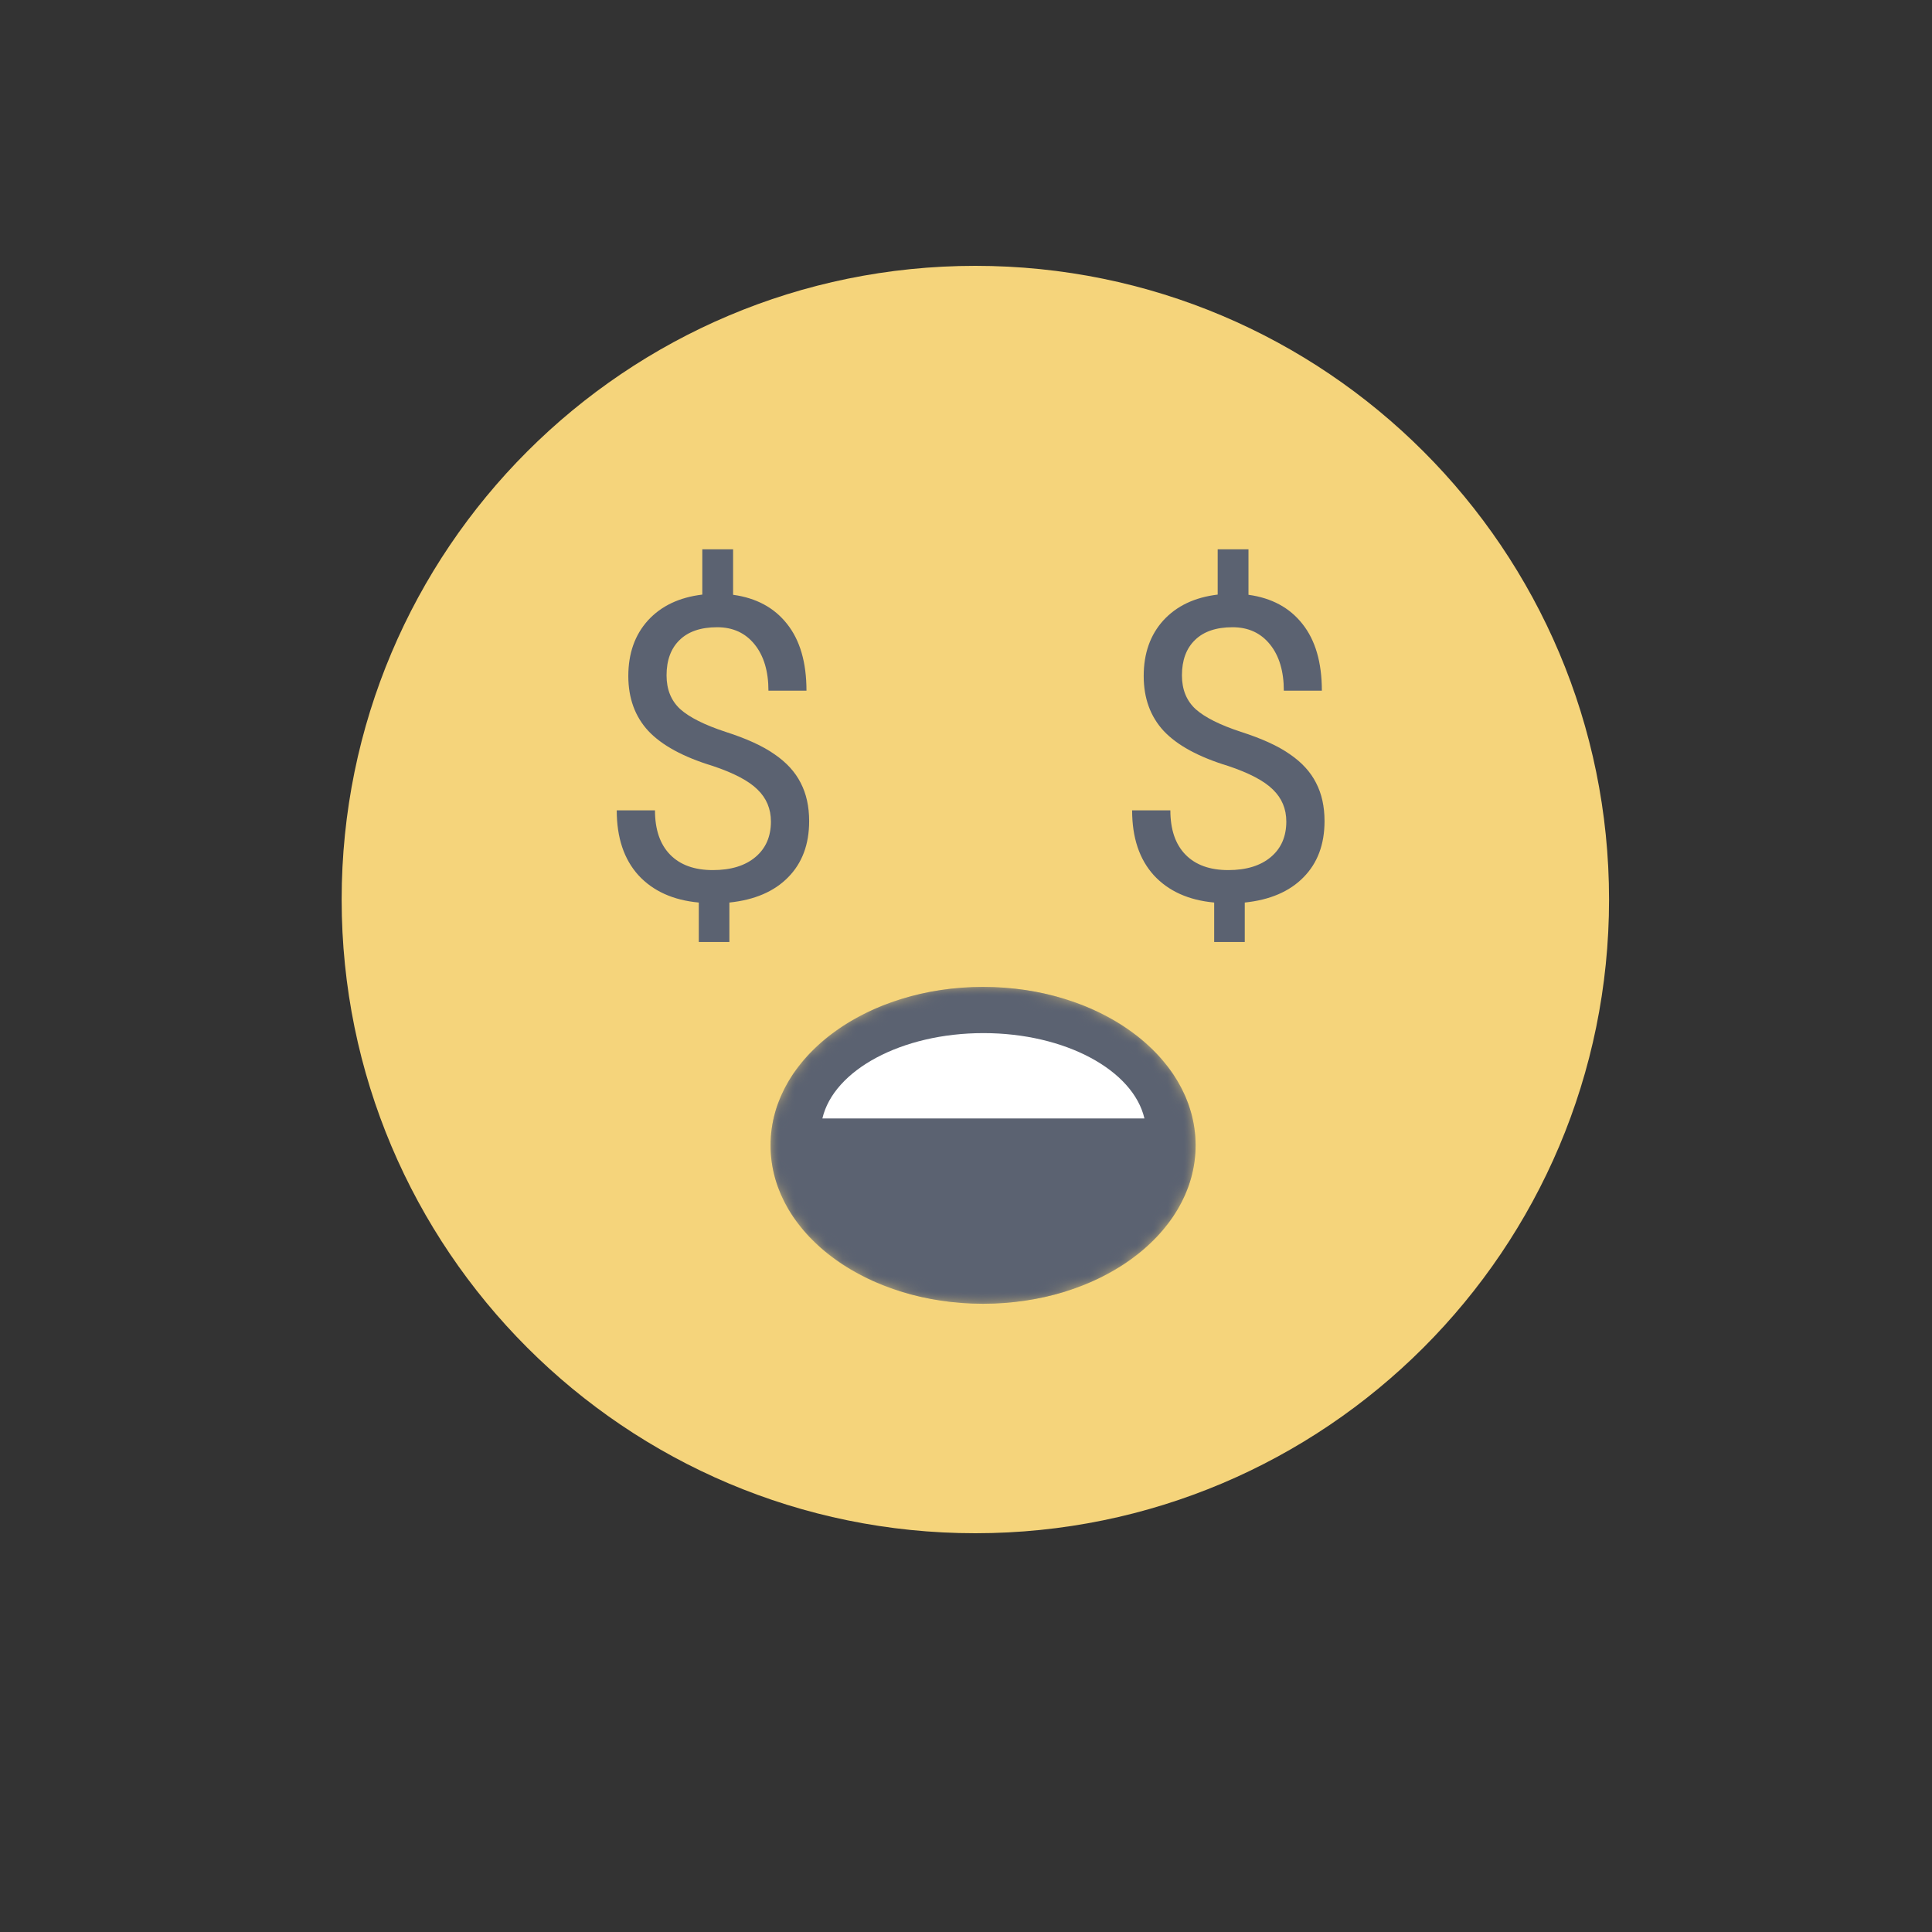 <svg width="125" height="125" viewBox="0 0 125 125" fill="none" xmlns="http://www.w3.org/2000/svg">
<rect x="0" y="0" width="125" height="125" fill="#333333" stroke="none"/>
<path d="M63.105 99.2C85.748 99.2 104.105 80.844 104.105 58.2C104.105 35.556 85.748 17.2 63.105 17.2C40.461 17.2 22.105 35.556 22.105 58.2C22.105 80.844 40.461 99.2 63.105 99.2Z" fill="#F5D47B"/>
<path d="M49.879 53.152C49.879 52.332 49.589 51.641 49.009 51.08C48.439 50.518 47.472 50.01 46.108 49.555C44.209 48.976 42.823 48.222 41.949 47.295C41.084 46.359 40.652 45.173 40.652 43.738C40.652 42.276 41.075 41.077 41.922 40.141C42.778 39.205 43.95 38.648 45.439 38.47V35.541H47.431V38.483C48.929 38.688 50.093 39.316 50.922 40.368C51.76 41.42 52.179 42.86 52.179 44.688H49.718C49.718 43.431 49.419 42.432 48.822 41.692C48.225 40.952 47.418 40.582 46.402 40.582C45.341 40.582 44.53 40.859 43.968 41.411C43.407 41.955 43.126 42.718 43.126 43.698C43.126 44.607 43.42 45.334 44.008 45.878C44.605 46.413 45.582 46.903 46.937 47.349C48.301 47.785 49.361 48.271 50.119 48.806C50.886 49.332 51.448 49.947 51.804 50.652C52.17 51.356 52.352 52.181 52.352 53.126C52.352 54.632 51.898 55.844 50.989 56.763C50.088 57.681 48.822 58.225 47.191 58.394V60.948H45.212V58.394C43.554 58.242 42.252 57.654 41.307 56.629C40.371 55.595 39.903 54.195 39.903 52.43H42.377C42.377 53.669 42.702 54.623 43.353 55.292C44.004 55.96 44.926 56.295 46.121 56.295C47.289 56.295 48.207 56.014 48.876 55.452C49.544 54.891 49.879 54.124 49.879 53.152Z" fill="#5B6271"/>
<path d="M83.224 53.152C83.224 52.332 82.934 51.641 82.354 51.08C81.784 50.518 80.817 50.01 79.453 49.555C77.554 48.976 76.168 48.222 75.294 47.295C74.429 46.359 73.997 45.173 73.997 43.738C73.997 42.276 74.42 41.077 75.267 40.141C76.123 39.205 77.295 38.648 78.784 38.47V35.541H80.776V38.483C82.274 38.688 83.438 39.316 84.267 40.368C85.105 41.42 85.524 42.86 85.524 44.688H83.063C83.063 43.431 82.764 42.432 82.167 41.692C81.57 40.952 80.763 40.582 79.747 40.582C78.686 40.582 77.875 40.859 77.313 41.411C76.751 41.955 76.471 42.718 76.471 43.698C76.471 44.607 76.765 45.334 77.353 45.878C77.951 46.413 78.927 46.903 80.282 47.349C81.646 47.785 82.707 48.271 83.464 48.806C84.231 49.332 84.793 49.947 85.149 50.652C85.515 51.356 85.697 52.181 85.697 53.126C85.697 54.632 85.243 55.844 84.334 56.763C83.433 57.681 82.167 58.225 80.536 58.394V60.948H78.557V58.394C76.899 58.242 75.597 57.654 74.652 56.629C73.716 55.595 73.248 54.195 73.248 52.43H75.722C75.722 53.669 76.047 54.623 76.698 55.292C77.349 55.96 78.271 56.295 79.466 56.295C80.634 56.295 81.552 56.014 82.221 55.452C82.889 54.891 83.224 54.124 83.224 53.152Z" fill="#5B6271"/>
<mask id="mask0" mask-type="alpha" maskUnits="userSpaceOnUse" x="49" y="63" width="29" height="22">
<path d="M63.605 84.353C71.198 84.353 77.355 79.764 77.355 74.103C77.355 68.442 71.198 63.853 63.605 63.853C56.011 63.853 49.855 68.442 49.855 74.103C49.855 79.764 56.011 84.353 63.605 84.353Z" fill="white"/>
</mask>
<g mask="url(#mask0)">
<path d="M63.605 84.353C71.198 84.353 77.355 79.764 77.355 74.103C77.355 68.442 71.198 63.853 63.605 63.853C56.011 63.853 49.855 68.442 49.855 74.103C49.855 79.764 56.011 84.353 63.605 84.353Z" fill="#5B6271"/>
</g>
<mask id="mask1" mask-type="alpha" maskUnits="userSpaceOnUse" x="49" y="63" width="29" height="22">
<path d="M63.605 84.353C71.198 84.353 77.355 79.764 77.355 74.103C77.355 68.442 71.198 63.853 63.605 63.853C56.011 63.853 49.855 68.442 49.855 74.103C49.855 79.764 56.011 84.353 63.605 84.353Z" fill="white"/>
</mask>
<g mask="url(#mask1)">
<path d="M63.605 82.853C70.37 82.853 75.855 78.935 75.855 74.103C75.855 69.27 70.37 65.353 63.605 65.353C56.839 65.353 51.355 69.27 51.355 74.103C51.355 78.935 56.839 82.853 63.605 82.853Z" stroke="#5B6271" stroke-width="3"/>
</g>
<path fill-rule="evenodd" clip-rule="evenodd" d="M63.627 66.842C68.932 66.842 73.32 69.243 74.045 72.364H53.208C53.933 69.243 58.321 66.842 63.627 66.842Z" fill="white"/>
</svg>
